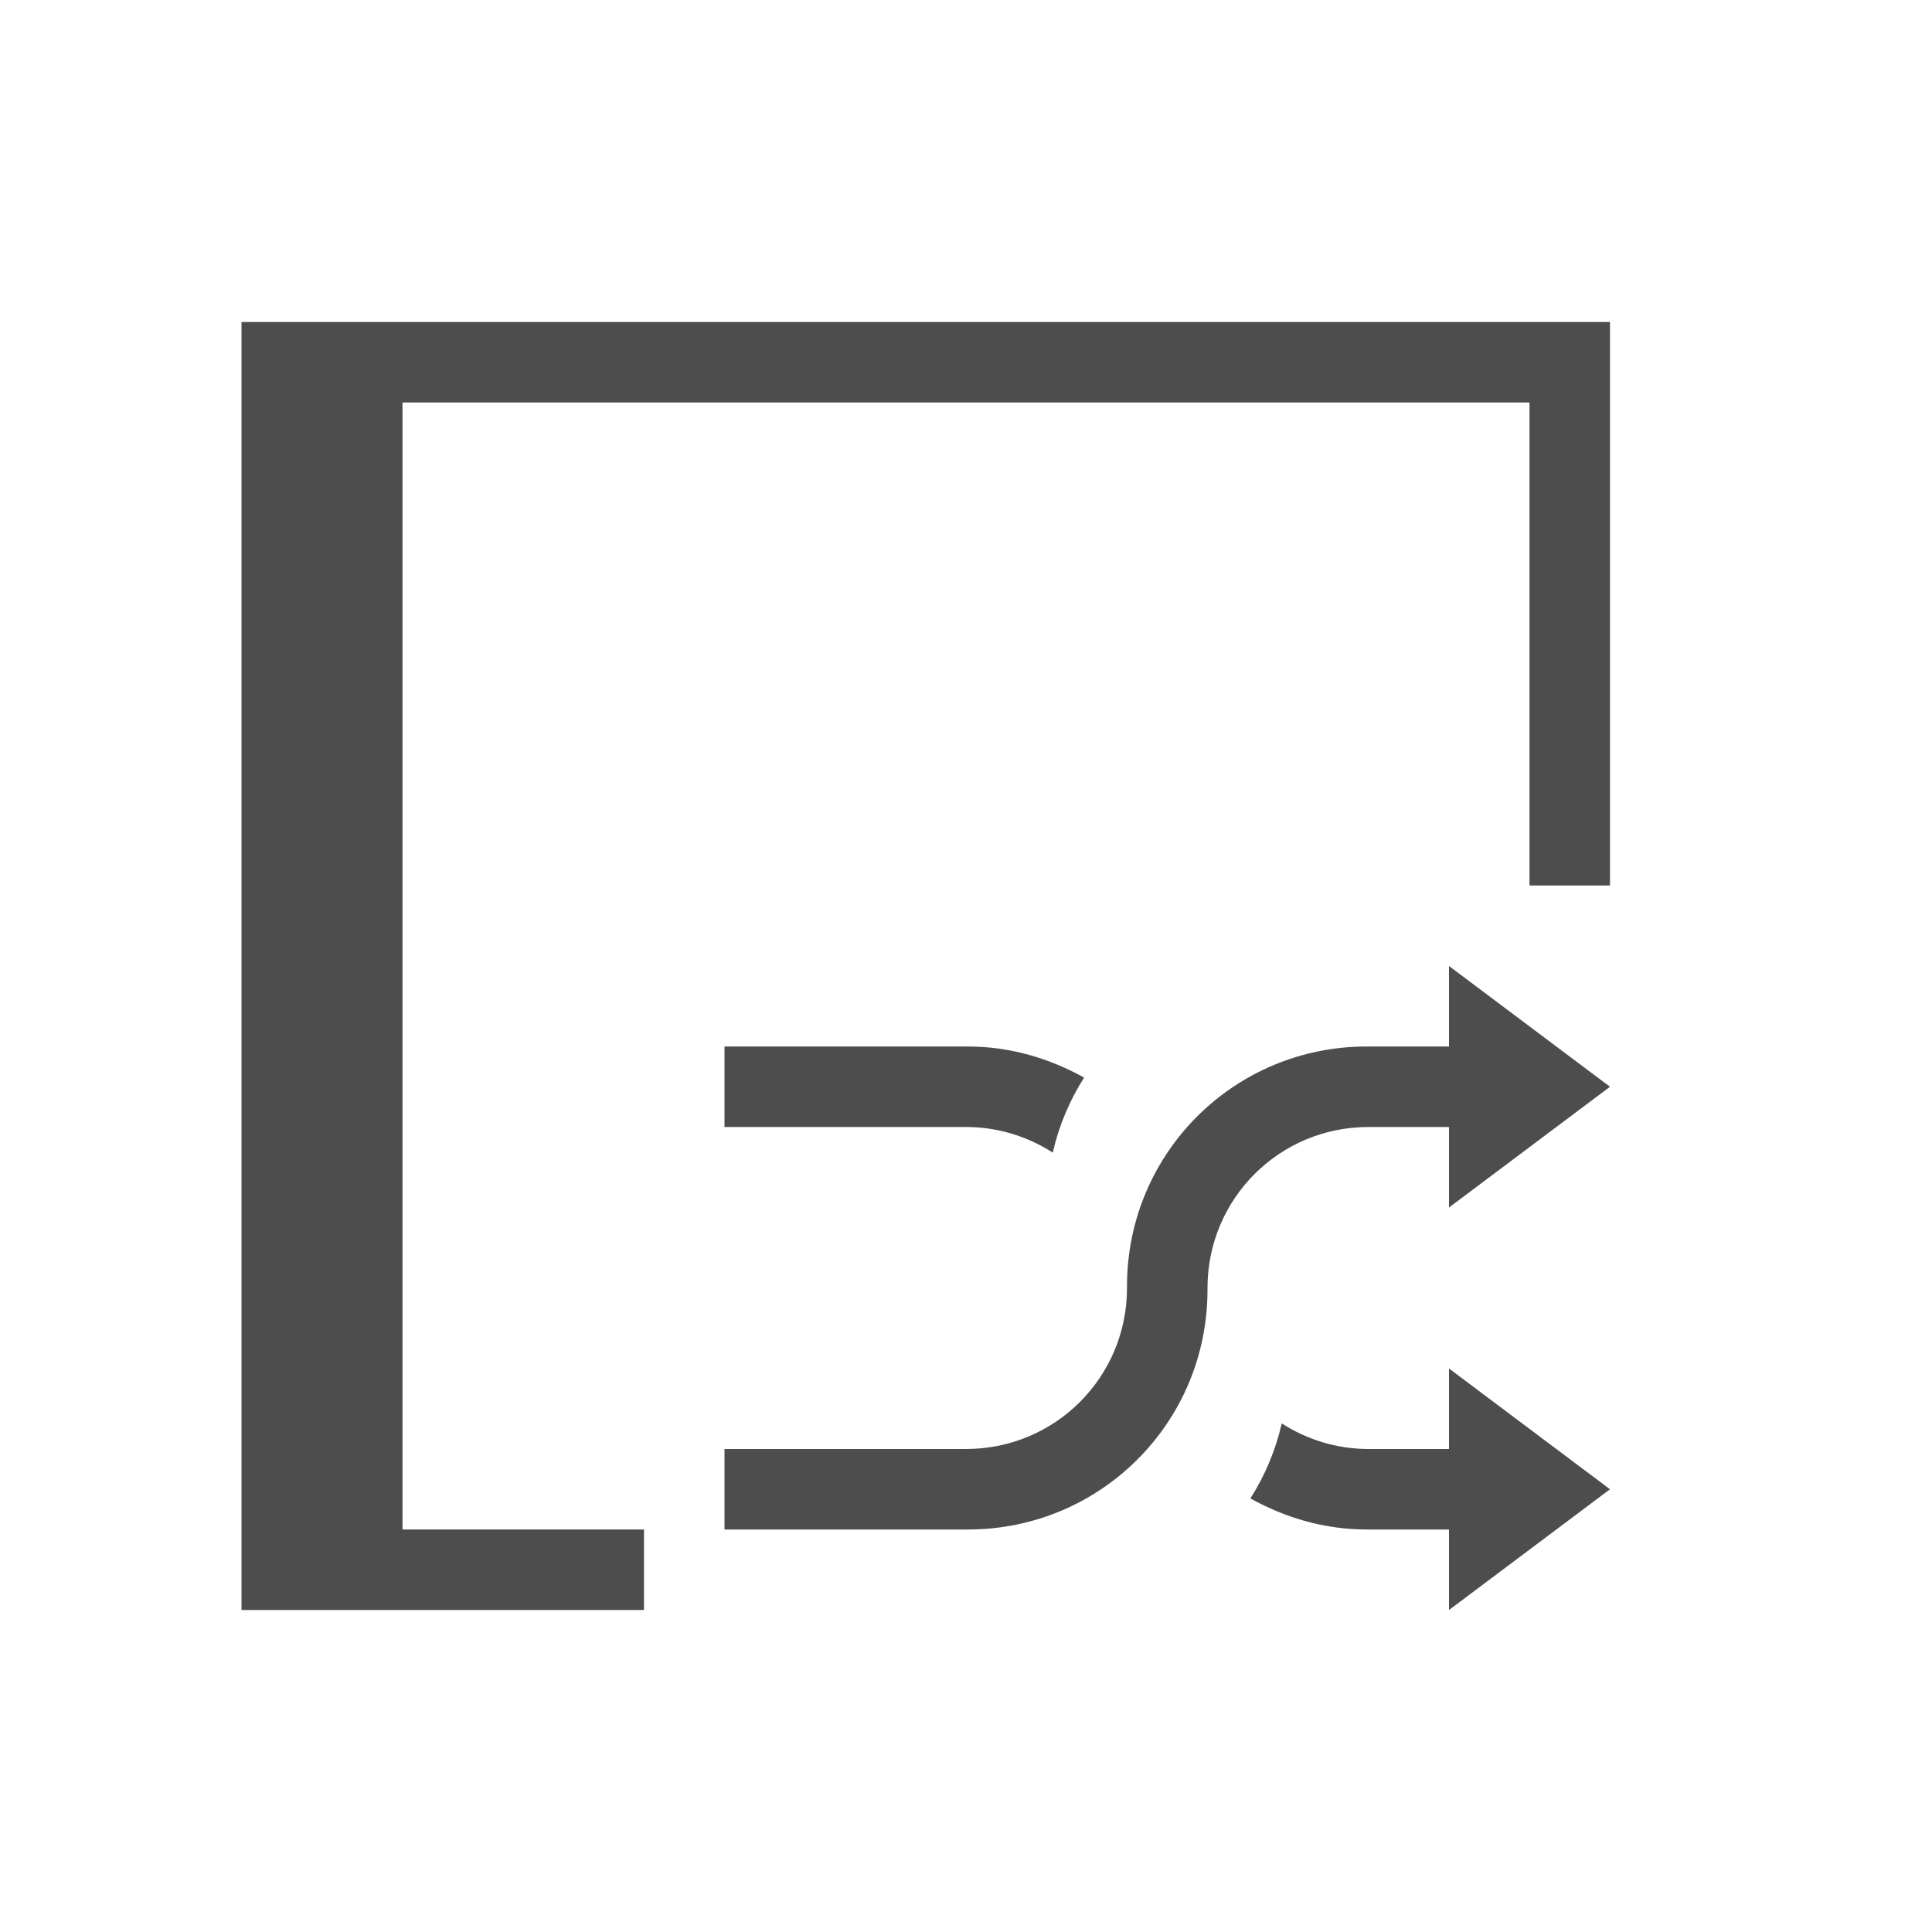<?xml version="1.0" encoding="UTF-8" standalone="no"?>
<!-- Created with Inkscape (http://www.inkscape.org/) -->

<svg
   xmlns:dc="http://purl.org/dc/elements/1.1/"
   xmlns:cc="http://creativecommons.org/ns#"
   xmlns:rdf="http://www.w3.org/1999/02/22-rdf-syntax-ns#"
   xmlns:svg="http://www.w3.org/2000/svg"
   xmlns="http://www.w3.org/2000/svg"
   xmlns:sodipodi="http://sodipodi.sourceforge.net/DTD/sodipodi-0.dtd"
   xmlns:inkscape="http://www.inkscape.org/namespaces/inkscape"
   width="24"
   height="24"
   id="svg3049"
   version="1.1"
   inkscape:version="0.91 r13725"
   sodipodi:docname="media-random-albums-amarok.svg"
   inkscape:export-filename="/home/uri/.kde/share/icons/NITRUX-KDE/16x16/actions/view-right-new.png"
   inkscape:export-xdpi="30"
   inkscape:export-ydpi="30">
  <defs
     id="defs3051" />
  <sodipodi:namedview
     id="base"
     pagecolor="#ffffff"
     bordercolor="#666666"
     borderopacity="1.0"
     inkscape:pageopacity="0.0"
     inkscape:pageshadow="2"
     inkscape:zoom="16"
     inkscape:cx="10.851321"
     inkscape:cy="4.4766971"
     inkscape:document-units="px"
     inkscape:current-layer="layer1"
     showgrid="true"
     fit-margin-top="0"
     fit-margin-left="0"
     fit-margin-right="0"
     fit-margin-bottom="0"
     inkscape:window-width="2560"
     inkscape:window-height="955"
     inkscape:window-x="0"
     inkscape:window-y="35"
     inkscape:window-maximized="1"
     inkscape:showpageshadow="false"
     borderlayer="true"
     showguides="true"
     inkscape:object-nodes="true">
    <sodipodi:guide
       position="3,21"
       orientation="18,0"
       id="guide4067" />
    <sodipodi:guide
       position="3,3"
       orientation="0,18"
       id="guide4069" />
    <sodipodi:guide
       position="21,3"
       orientation="-18,0"
       id="guide4071" />
    <sodipodi:guide
       position="21,21"
       orientation="0,-18"
       id="guide4073" />
    <sodipodi:guide
       position="4,20"
       orientation="16,0"
       id="guide4077" />
    <sodipodi:guide
       position="4,4"
       orientation="0,16"
       id="guide4079" />
    <sodipodi:guide
       position="20,4"
       orientation="-16,0"
       id="guide4081" />
    <sodipodi:guide
       position="20,20"
       orientation="0,-16"
       id="guide4083" />
    <inkscape:grid
       type="xygrid"
       id="grid4085"
       originx="1"
       originy="1" />
  </sodipodi:namedview>
  <g
     inkscape:label="Capa 1"
     inkscape:groupmode="layer"
     id="layer1"
     transform="translate(-420.714,-524.791)">
    <path
       style="fill:#4d4d4d;fill-opacity:1;stroke:none"
       d="m 2,3 0,16 5,0 0,-1 -3,0 0,-14 14,0 0,6 1,0 L 19,3 Z"
       transform="translate(421.714,525.791)"
       id="rect4143-4"
       inkscape:connector-curvature="0"
       sodipodi:nodetypes="ccccccccccc" />
    <path
       style="opacity:1;fill:#4d4d4d;fill-opacity:1;stroke:none"
       d="m 17,11 0,1 -1,0 -0.023,0 C 14.328,12 13,13.328 13,14.977 L 13,15 c 0,1.108 -0.892,2 -2,2 l -3,0 0,1 3,0 0.023,0 C 12.672,18 14,16.672 14,15.023 L 14,15 c 0,-1.108 0.892,-2 2,-2 l 1,0 0,1 2,-1.5 -2,-1.5 z m -9,1 0,1 3,0 c 0.399,0 0.767,0.119 1.078,0.318 0.076,-0.337 0.21,-0.649 0.389,-0.932 C 12.038,12.148 11.551,12 11.023,12 L 11,12 8,12 Z m 9,4 0,1 -1,0 c -0.399,0 -0.767,-0.119 -1.078,-0.318 -0.076,0.337 -0.21,0.649 -0.389,0.932 C 14.962,17.852 15.449,18 15.977,18 L 16,18 l 1,0 0,1 2,-1.5 -2,-1.5 z"
       transform="translate(421.714,525.791)"
       id="rect3368"
       inkscape:connector-curvature="0" />
  </g>
</svg>
